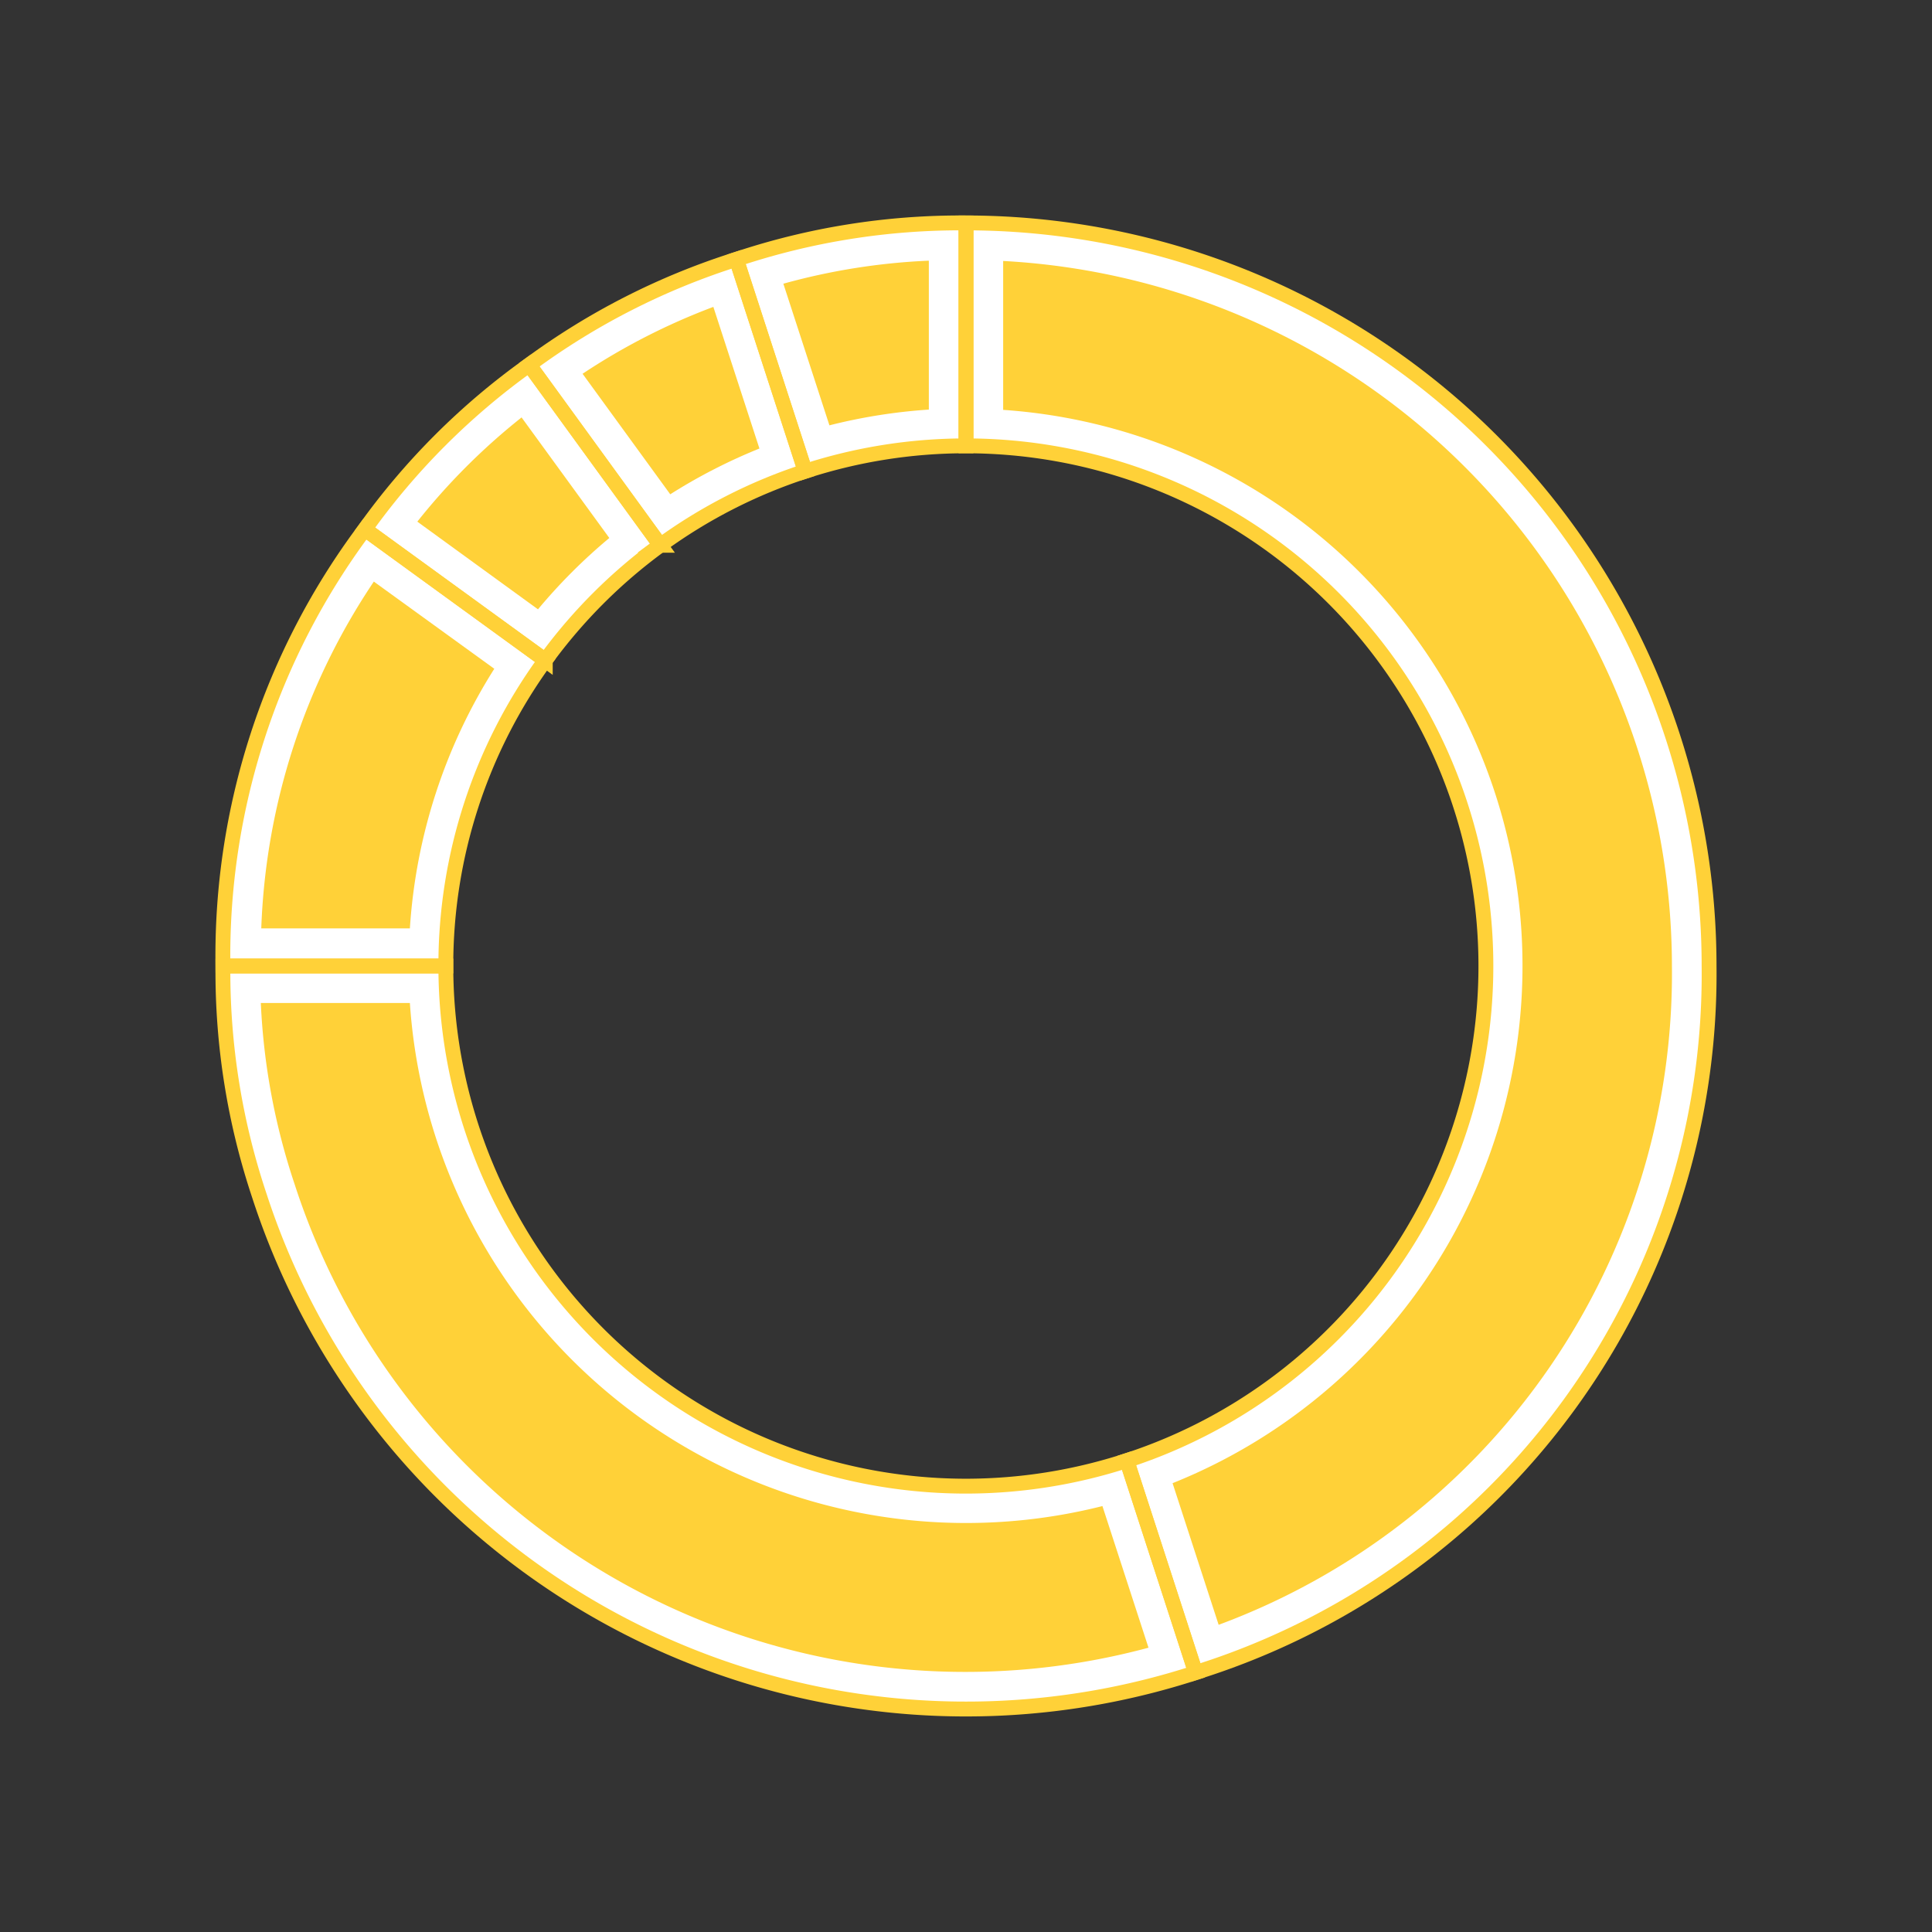 <svg xmlns="http://www.w3.org/2000/svg" width="130" height="130" viewBox="0 0 130 130">
  <rect x="0" y="0" width="130" height="130" fill="#333333" stroke="none"/>
  <g id="icon-focus-donut">
    <g>
      <g>
        <g>
          <path d="M51.13,18.26a45.36,45.36,0,0,1,12.62-2V28.77A36.19,36.19,0,0,0,55,30.15Z" fill="#ffd138"/>
          <path d="M62.5,17.56v10a37.43,37.43,0,0,0-6.69,1.06l-3.1-9.53a43.53,43.53,0,0,1,9.78-1.55M65,15a47.53,47.53,0,0,0-15.45,2.45l4.63,14.26A35,35,0,0,1,65,30V15Z" fill="#fff"/>
        </g>
        <g>
          <path d="M37.36,24.83A45.4,45.4,0,0,1,48.75,19l3.87,11.89a36.1,36.1,0,0,0-7.9,4Z" fill="#ffd138"/>
          <path d="M48,20.65l3.1,9.53a37.29,37.29,0,0,0-6,3.08l-5.9-8.11A43.52,43.52,0,0,1,48,20.65m1.59-3.2a47.53,47.53,0,0,0-13.94,7.1l8.82,12.14a34.88,34.88,0,0,1,9.75-5L49.55,17.45Z" fill="#fff"/>
        </g>
        <g>
          <path d="M26.31,35.34a45.34,45.34,0,0,1,9-9L42.7,36.43a36.4,36.4,0,0,0-6.27,6.27Z" fill="#ffd138"/>
          <path d="M35.09,28.08,41,36.2A37.58,37.58,0,0,0,36.2,41l-8.12-5.9a43.52,43.52,0,0,1,7-7m.52-3.54A47.52,47.52,0,0,0,24.55,35.61l12.14,8.82a35.18,35.18,0,0,1,7.74-7.74L35.61,24.55Z" fill="#fff"/>
        </g>
        <g>
          <path d="M16.26,63.74a46.2,46.2,0,0,1,8.57-26.38L35,44.72a35.92,35.92,0,0,0-6.19,19Z" fill="#ffd138"/>
          <path d="M25.15,39.13,33.26,45a37.12,37.12,0,0,0-5.68,17.47h-10a44.69,44.69,0,0,1,7.59-23.36m-.6-3.52A47.9,47.9,0,0,0,15,65H30a34.82,34.82,0,0,1,6.69-20.57L24.55,35.61Z" fill="#fff"/>
        </g>
        <g>
          <path d="M65,113.75A48.63,48.63,0,0,1,18.64,80.06a45.8,45.8,0,0,1-2.37-13.81H28.77A36.26,36.26,0,0,0,75,99.83l3.86,11.89A48.67,48.67,0,0,1,65,113.75Z" fill="#ffd138"/>
          <path d="M27.58,67.49a37.51,37.51,0,0,0,46.6,33.85l3.1,9.53a47.44,47.44,0,0,1-57.46-31.2,44.55,44.55,0,0,1-2.27-12.18h10M30,65H15a47.52,47.52,0,0,0,2.45,15.45,50,50,0,0,0,63,32.1L75.82,98.28A35,35,0,0,1,30,65Z" fill="#fff"/>
        </g>
        <g>
          <path d="M77.38,99.06A36.25,36.25,0,0,0,66.25,28.77V16.27A48.81,48.81,0,0,1,113.75,65a48,48,0,0,1-32.5,46Z" fill="#ffd138"/>
          <path d="M67.5,17.56A47.56,47.56,0,0,1,112.5,65,46.73,46.73,0,0,1,82,109.33l-3.1-9.53A37.5,37.5,0,0,0,67.5,27.58v-10M65,15V30A35,35,0,0,1,75.82,98.28l4.63,14.26A49.21,49.21,0,0,0,115,65,50,50,0,0,0,65,15Z" fill="#fff"/>
        </g>
      </g>
      <g>
        <path d="M65,30V15a47.53,47.53,0,0,0-15.45,2.45l4.63,14.26A35,35,0,0,1,65,30Z" fill="none" stroke="#ffd138" stroke-miterlimit="10"/>
        <path d="M54.18,31.71,49.55,17.45a47.53,47.53,0,0,0-13.94,7.1l8.82,12.14A34.88,34.88,0,0,1,54.18,31.71Z" fill="none" stroke="#ffd138" stroke-miterlimit="10"/>
        <path d="M44.43,36.69,35.61,24.55A47.52,47.52,0,0,0,24.55,35.61l12.14,8.82A35.18,35.18,0,0,1,44.43,36.69Z" fill="none" stroke="#ffd138" stroke-miterlimit="10"/>
        <path d="M36.69,44.43,24.55,35.61A47.9,47.9,0,0,0,15,65H30A34.82,34.82,0,0,1,36.69,44.43Z" fill="none" stroke="#ffd138" stroke-miterlimit="10"/>
        <path d="M65,100A35,35,0,0,1,30,65H15a47.52,47.52,0,0,0,2.45,15.45,50,50,0,0,0,63,32.1L75.82,98.28A35,35,0,0,1,65,100Z" fill="none" stroke="#ffd138" stroke-miterlimit="10"/>
        <path d="M65,15V30A35,35,0,0,1,75.82,98.28l4.63,14.26A49.21,49.21,0,0,0,115,65,50,50,0,0,0,65,15Z" fill="none" stroke="#ffd138" stroke-miterlimit="10"/>
      </g>
    </g>
  </g>
</svg>
